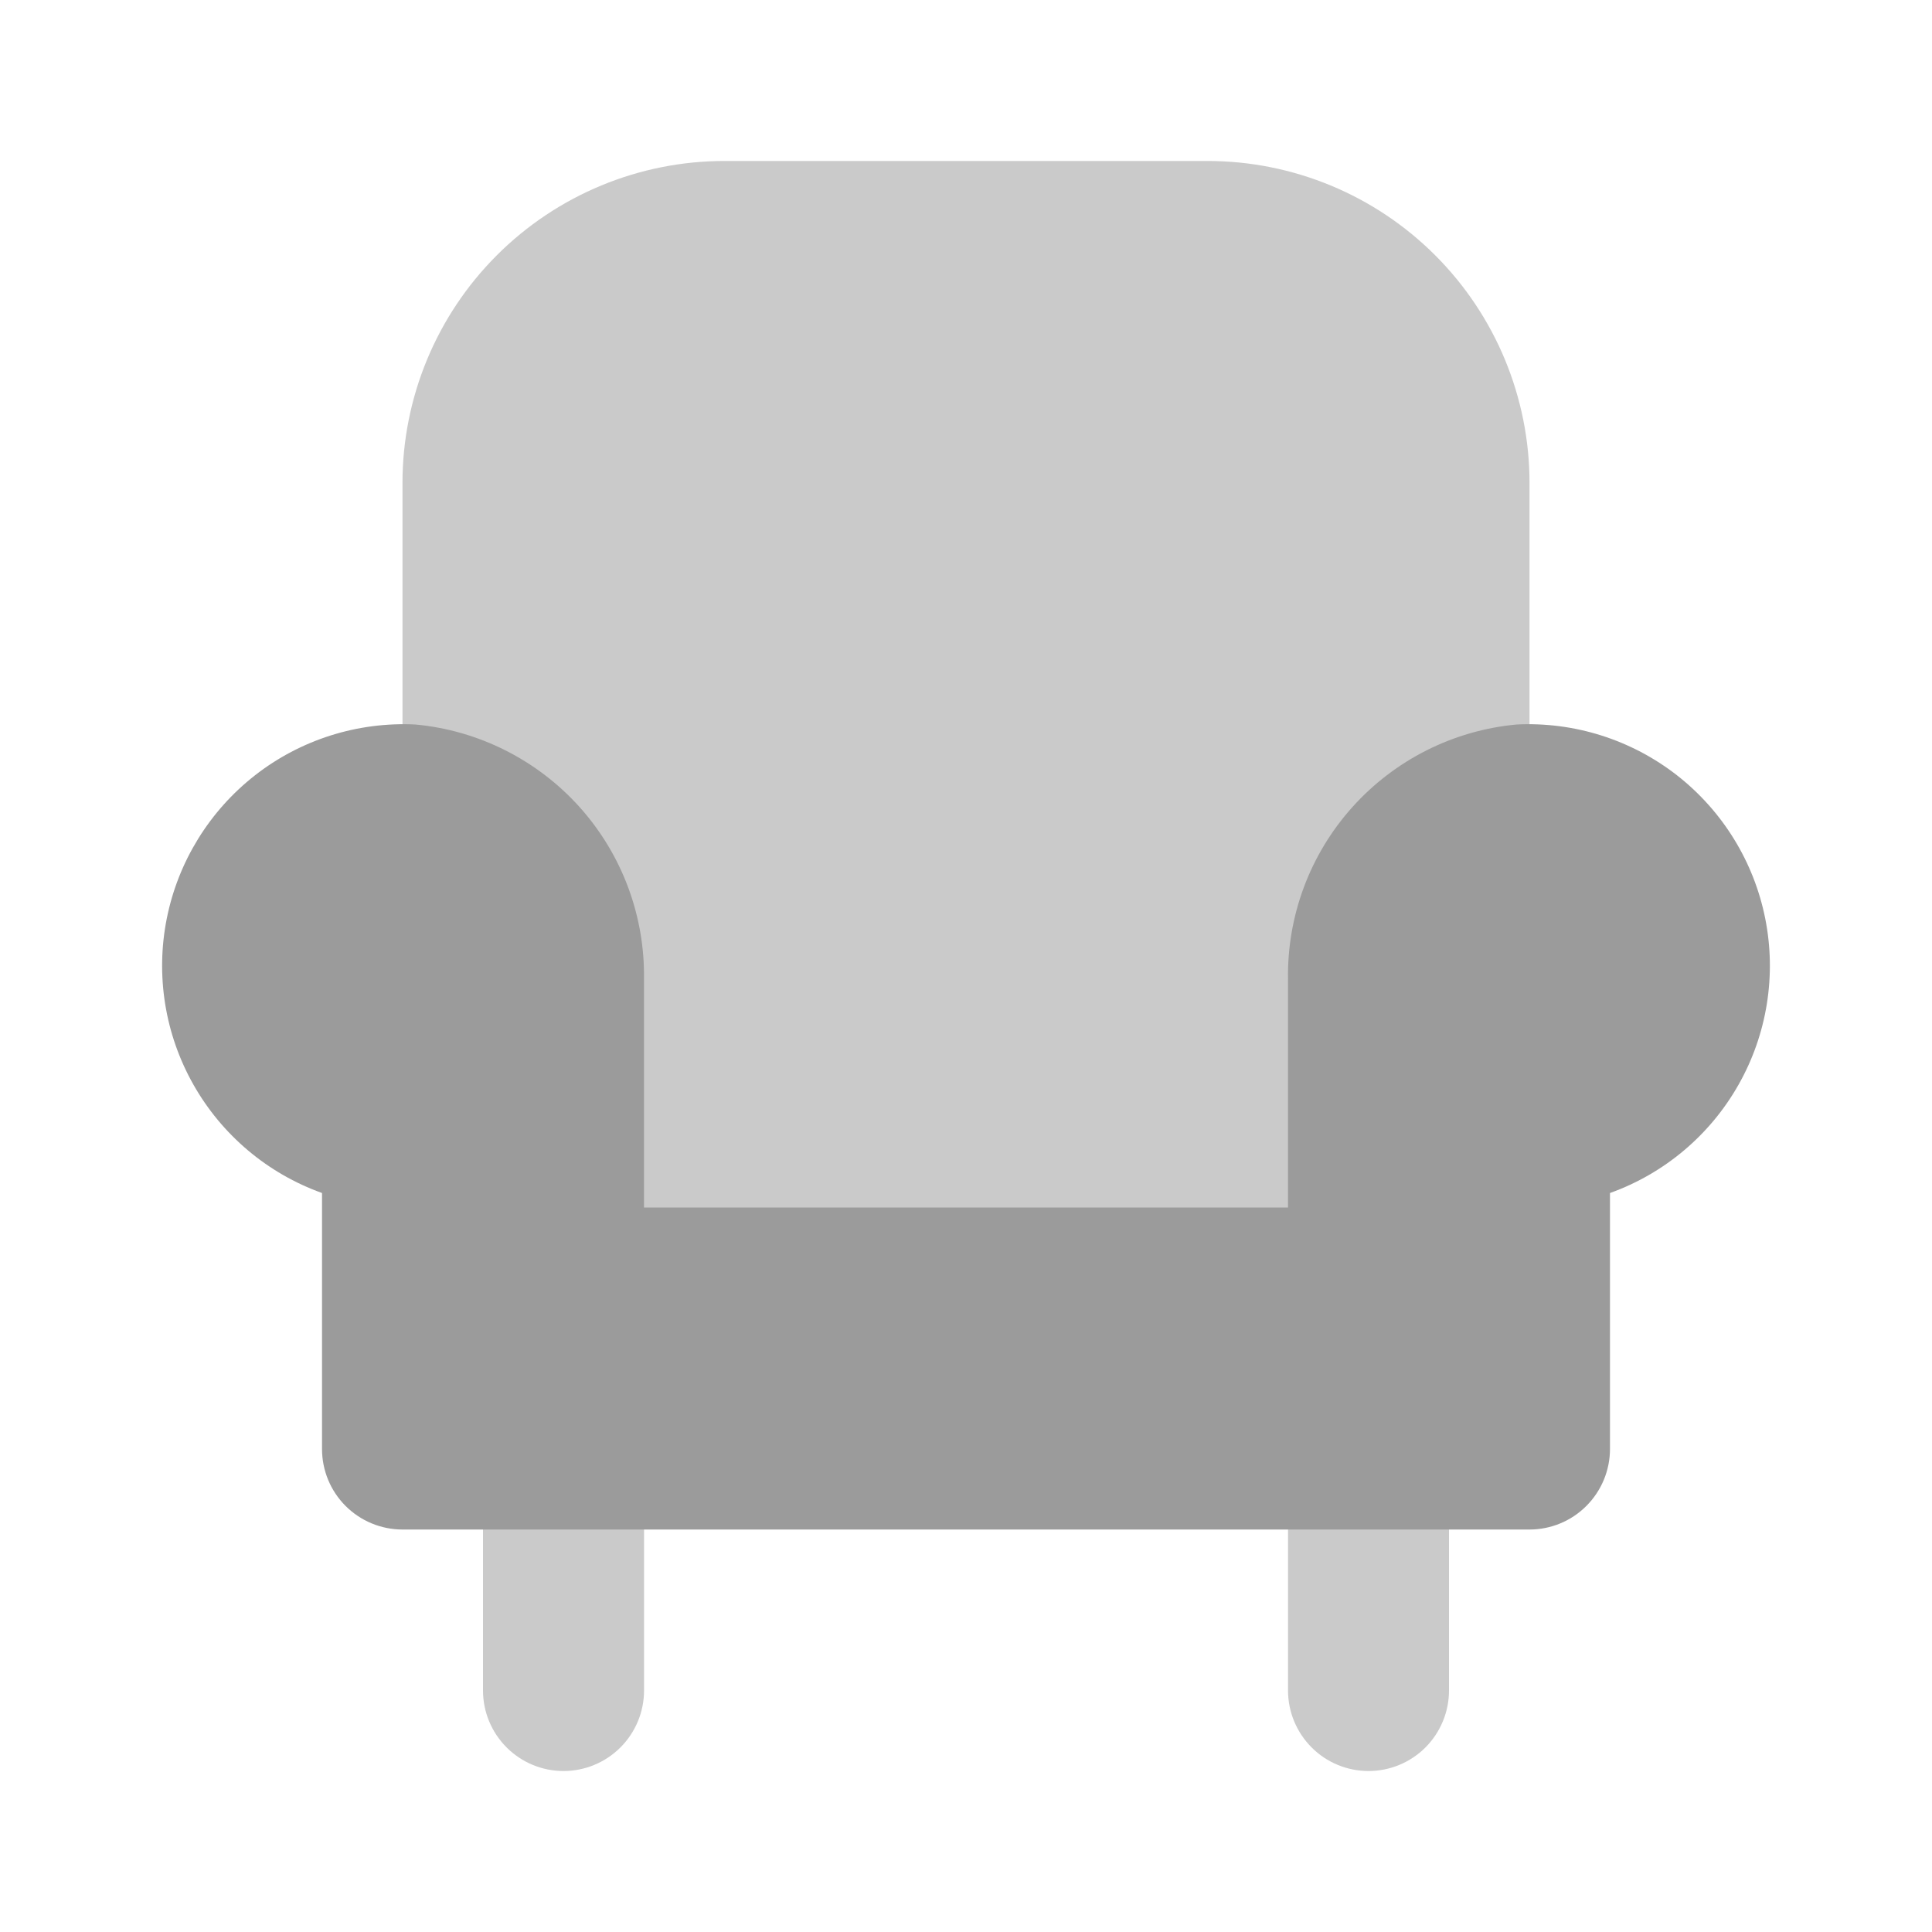 <!-- sample rectangle -->
<svg width="28" height="28" viewBox="0 0 28 28" fill="none" xmlns="http://www.w3.org/2000/svg">
<path d="M5.833 18.667V7C5.833 5.762 6.325 4.575 7.2 3.7C8.075 2.825 9.262 2.333 10.5 2.333H17.5C18.738 2.333 19.925 2.825 20.8 3.7C21.675 4.575 22.167 5.762 22.167 7V18.667H5.833ZM21 24.5V21C21 20.691 20.877 20.394 20.659 20.175C20.44 19.956 20.143 19.833 19.834 19.833C19.524 19.833 19.227 19.956 19.009 20.175C18.79 20.394 18.667 20.691 18.667 21V24.5C18.667 24.809 18.79 25.106 19.009 25.325C19.227 25.544 19.524 25.667 19.834 25.667C20.143 25.667 20.44 25.544 20.659 25.325C20.877 25.106 21 24.809 21 24.5ZM9.334 24.5V21C9.334 20.691 9.211 20.394 8.992 20.175C8.773 19.956 8.476 19.833 8.167 19.833C7.857 19.833 7.561 19.956 7.342 20.175C7.123 20.394 7 20.691 7 21V24.5C7 24.809 7.123 25.106 7.342 25.325C7.561 25.544 7.857 25.667 8.167 25.667C8.476 25.667 8.773 25.544 8.992 25.325C9.211 25.106 9.334 24.809 9.334 24.5Z" fill="#CACACA"/>
<path d="M21.98 10.5C21.063 10.585 20.212 11.014 19.598 11.699C18.983 12.385 18.651 13.278 18.667 14.198V17.5H9.333V14.198C9.349 13.278 9.016 12.385 8.402 11.699C7.787 11.014 6.937 10.585 6.02 10.5C5.182 10.459 4.357 10.72 3.696 11.236C3.035 11.753 2.581 12.489 2.417 13.312C2.253 14.134 2.39 14.989 2.803 15.719C3.216 16.449 3.877 17.007 4.667 17.29V21C4.667 21.309 4.789 21.606 5.008 21.825C5.227 22.044 5.524 22.167 5.833 22.167H22.167C22.476 22.167 22.773 22.044 22.991 21.825C23.21 21.606 23.333 21.309 23.333 21V17.29C24.123 17.007 24.784 16.449 25.197 15.719C25.61 14.989 25.747 14.134 25.583 13.312C25.419 12.489 24.965 11.753 24.304 11.236C23.642 10.72 22.818 10.459 21.98 10.5Z" fill="#9B9B9B"/>
</svg>

